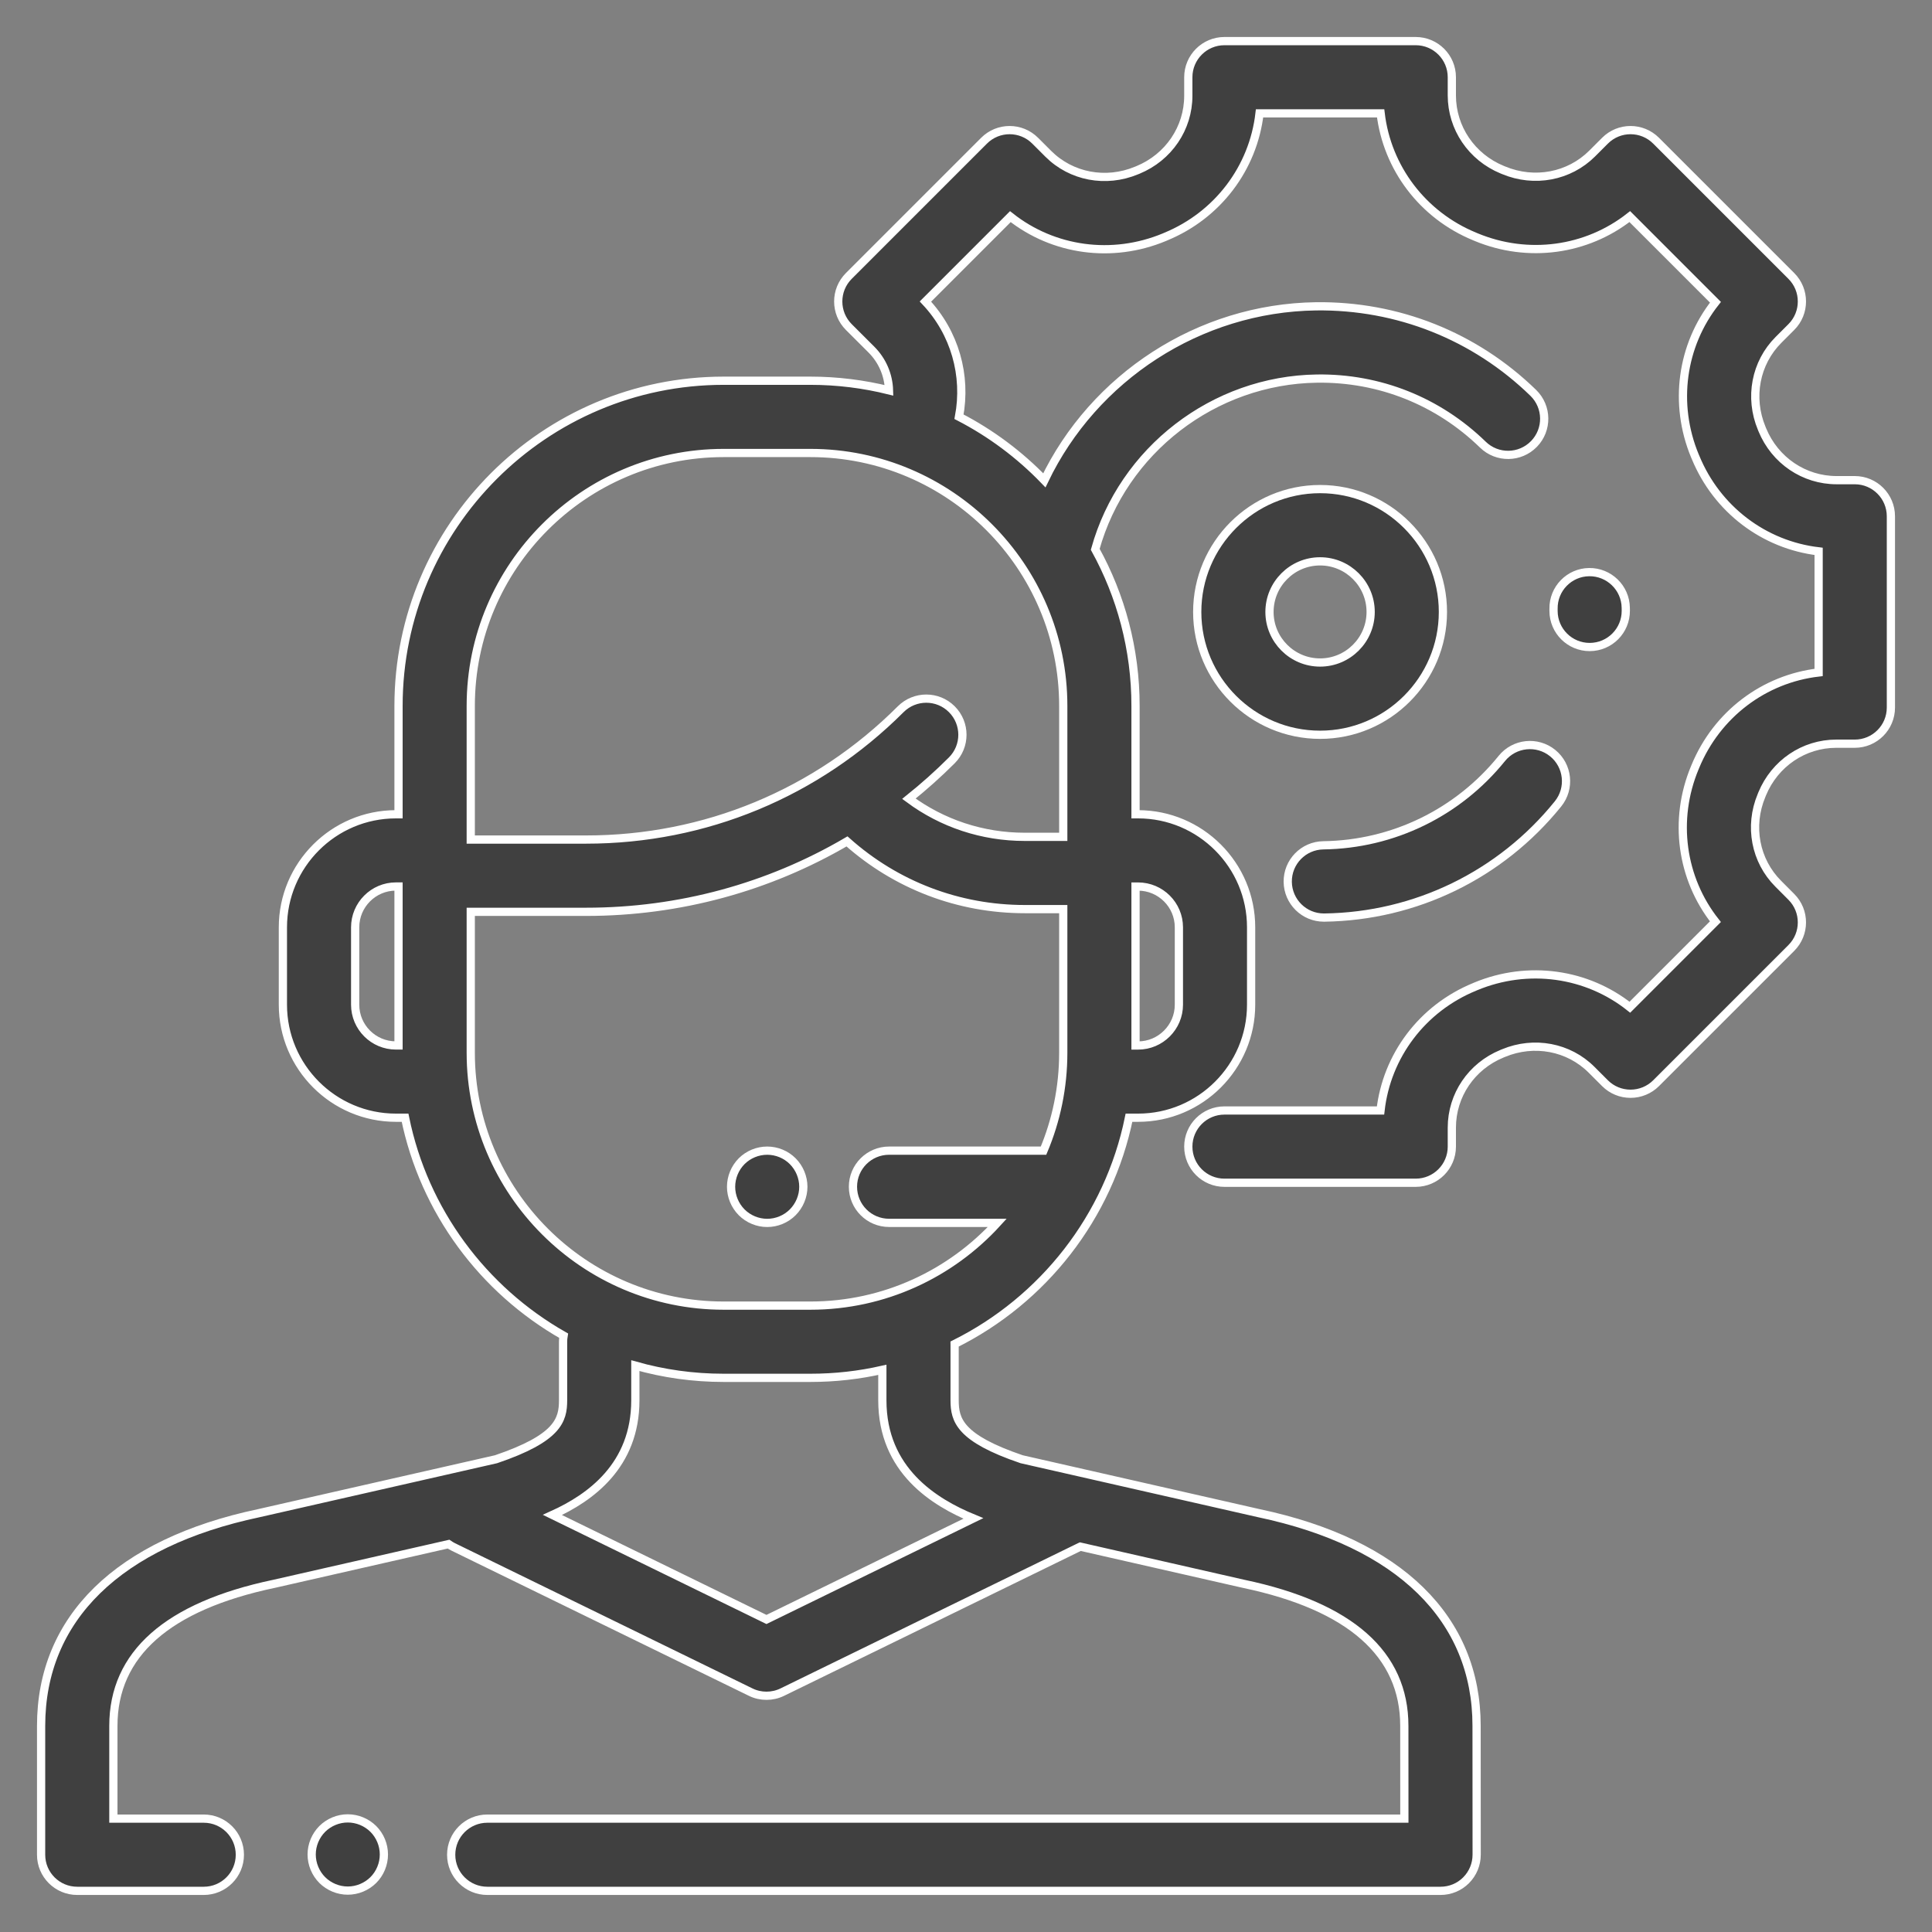 <svg width="47" height="47" viewBox="0 0 47 47" fill="none" xmlns="http://www.w3.org/2000/svg">
<rect x="0" y="0" width="47" height="47" fill="#808080" stroke="none"/>
<path d="M32.114 11.898C30.466 11.898 29.125 13.239 29.125 14.887C29.125 16.534 30.466 17.875 32.114 17.875C33.761 17.875 35.102 16.534 35.102 14.887C35.102 13.239 33.761 11.898 32.114 11.898ZM32.114 16.117C31.435 16.117 30.883 15.565 30.883 14.887C30.883 14.208 31.435 13.656 32.114 13.656C32.792 13.656 33.344 14.208 33.344 14.887C33.344 15.565 32.792 16.117 32.114 16.117Z" fill="#404040" stroke="white" stroke-width="0.2"/>
<path d="M19.285 28.249C19.122 28.085 18.895 27.992 18.664 27.992C18.432 27.992 18.206 28.085 18.042 28.249C17.879 28.413 17.785 28.64 17.785 28.871C17.785 29.102 17.879 29.328 18.042 29.492C18.206 29.656 18.432 29.75 18.664 29.75C18.895 29.75 19.122 29.656 19.285 29.492C19.448 29.328 19.543 29.102 19.543 28.871C19.543 28.639 19.448 28.413 19.285 28.249Z" fill="#404040" stroke="white" stroke-width="0.2"/>
<path d="M9.082 44.493C8.918 44.33 8.692 44.236 8.46 44.236C8.229 44.236 8.003 44.33 7.839 44.493C7.676 44.657 7.582 44.883 7.582 45.114C7.582 45.346 7.676 45.572 7.839 45.736C8.003 45.899 8.229 45.993 8.46 45.993C8.692 45.993 8.918 45.899 9.082 45.736C9.246 45.572 9.339 45.346 9.339 45.114C9.339 44.883 9.246 44.657 9.082 44.493Z" fill="#404040" stroke="white" stroke-width="0.2"/>
<path d="M39.55 14.784C39.543 14.299 39.142 13.912 38.659 13.918C38.174 13.924 37.786 14.323 37.793 14.809L37.793 14.864C37.795 15.349 38.188 15.74 38.672 15.74C38.673 15.74 38.674 15.74 38.675 15.74C39.161 15.738 39.553 15.343 39.551 14.857L39.55 14.784Z" fill="#404040" stroke="white" stroke-width="0.2"/>
<path d="M37.771 18.32C37.393 18.015 36.84 18.074 36.535 18.451C35.469 19.771 33.887 20.541 32.193 20.564C31.708 20.571 31.32 20.97 31.327 21.455C31.334 21.936 31.726 22.322 32.205 22.322C32.209 22.322 32.214 22.322 32.218 22.322C34.435 22.291 36.508 21.283 37.902 19.556C38.207 19.178 38.148 18.625 37.771 18.32Z" fill="#404040" stroke="white" stroke-width="0.2"/>
<path d="M45.121 11.681H44.679C43.888 11.681 43.179 11.201 42.872 10.456L42.857 10.419C42.546 9.671 42.707 8.827 43.266 8.268L43.578 7.956C43.921 7.613 43.921 7.056 43.578 6.713L40.288 3.423C39.944 3.079 39.388 3.079 39.045 3.423L38.733 3.735C38.173 4.294 37.329 4.454 36.581 4.143L36.544 4.128C35.8 3.822 35.319 3.112 35.319 2.321V1.879C35.319 1.394 34.926 1 34.44 1H29.787C29.302 1 28.908 1.394 28.908 1.879V2.33C28.908 3.119 28.429 3.826 27.683 4.134L27.648 4.148C26.902 4.459 26.059 4.299 25.501 3.741L25.183 3.423C24.839 3.079 24.283 3.079 23.939 3.423L20.649 6.713C20.306 7.056 20.306 7.613 20.649 7.956L21.199 8.505C21.469 8.775 21.616 9.129 21.627 9.496C21.014 9.344 20.373 9.262 19.714 9.262H17.605C13.243 9.262 9.695 12.811 9.695 17.172V19.809H9.632C8.116 19.809 6.882 21.043 6.882 22.559V24.441C6.882 25.958 8.116 27.191 9.632 27.191H9.854C10.316 29.462 11.755 31.382 13.711 32.493C13.703 32.541 13.698 32.59 13.698 32.64V34.065C13.698 34.547 13.574 34.987 12.067 35.499L6.293 36.812C2.879 37.534 1 39.371 1 41.986V45.121C1 45.606 1.393 45.999 1.879 45.999H4.956C5.442 45.999 5.835 45.606 5.835 45.121C5.835 44.635 5.442 44.242 4.956 44.242H2.758V41.986C2.758 40.239 4.072 39.077 6.662 38.531C6.667 38.53 6.672 38.529 6.676 38.528L10.912 37.564C10.948 37.589 10.986 37.612 11.026 37.632L18.261 41.164C18.382 41.224 18.514 41.253 18.646 41.253C18.778 41.253 18.91 41.224 19.032 41.164L26.266 37.632C26.271 37.63 26.274 37.627 26.279 37.625L30.245 38.528C30.25 38.529 30.255 38.53 30.259 38.531C32.85 39.077 34.163 40.239 34.163 41.986L34.164 44.242H11.855C11.37 44.242 10.976 44.635 10.976 45.121C10.976 45.606 11.37 45.999 11.855 45.999H35.044C35.277 45.999 35.501 45.907 35.665 45.742C35.83 45.577 35.923 45.353 35.923 45.12L35.921 41.986C35.921 39.371 34.042 37.534 30.628 36.812L24.854 35.499C23.347 34.987 23.223 34.547 23.223 34.065V32.725C23.223 32.715 23.222 32.706 23.222 32.697C25.373 31.628 26.972 29.609 27.465 27.191H27.686C29.203 27.191 30.436 25.957 30.436 24.441V22.559C30.436 21.042 29.202 19.809 27.686 19.809H27.624V17.172C27.624 15.792 27.268 14.494 26.644 13.363C27.315 10.952 29.531 9.245 32.037 9.21C33.556 9.188 34.987 9.76 36.074 10.817C36.422 11.156 36.978 11.148 37.317 10.8C37.656 10.452 37.648 9.896 37.3 9.557C35.876 8.172 33.999 7.427 32.013 7.452C29.168 7.492 26.608 9.179 25.406 11.685C24.806 11.063 24.105 10.538 23.33 10.138C23.519 9.133 23.229 8.097 22.513 7.336L24.579 5.27C25.627 6.099 27.054 6.3 28.327 5.77L28.359 5.756C29.626 5.234 30.488 4.085 30.641 2.758H33.587C33.744 4.084 34.607 5.232 35.874 5.753L35.907 5.767C37.176 6.295 38.6 6.094 39.648 5.269L41.732 7.353C40.906 8.4 40.706 9.824 41.233 11.093L41.247 11.125C41.769 12.393 42.916 13.257 44.242 13.413V16.359C42.916 16.513 41.767 17.375 41.242 18.647L41.23 18.676C40.7 19.947 40.901 21.373 41.731 22.422L39.65 24.503C38.604 23.671 37.175 23.467 35.9 23.996L35.87 24.009C34.598 24.531 33.735 25.684 33.584 27.015H29.787C29.302 27.015 28.908 27.409 28.908 27.894C28.908 28.38 29.302 28.773 29.787 28.773H34.44C34.925 28.773 35.319 28.38 35.319 27.894V27.432C35.319 26.644 35.797 25.939 36.537 25.635L36.576 25.619C37.321 25.309 38.162 25.468 38.718 26.024L39.045 26.351C39.209 26.516 39.433 26.608 39.666 26.608C39.899 26.608 40.123 26.516 40.288 26.351L43.578 23.061C43.921 22.718 43.921 22.161 43.578 21.818L43.26 21.499C42.701 20.941 42.541 20.098 42.852 19.354L42.869 19.312C43.175 18.571 43.882 18.092 44.671 18.092H45.121C45.607 18.092 46 17.698 46 17.213V12.56C46 12.075 45.607 11.681 45.121 11.681ZM9.695 25.433H9.632C9.085 25.433 8.64 24.988 8.64 24.441V22.559C8.64 22.012 9.085 21.566 9.632 21.566H9.695V25.433ZM27.624 21.567H27.686C28.233 21.567 28.679 22.012 28.679 22.559V24.441C28.679 24.988 28.233 25.434 27.686 25.434H27.624V21.567ZM23.679 36.939L18.646 39.397L13.439 36.854C14.359 36.438 15.456 35.655 15.456 34.065V33.222C16.139 33.416 16.86 33.519 17.605 33.519H19.714C20.316 33.519 20.902 33.452 21.465 33.324V34.065C21.465 35.77 22.727 36.547 23.679 36.939ZM25.866 25.609C25.866 26.454 25.695 27.259 25.386 27.992H21.629C21.144 27.992 20.75 28.385 20.75 28.87C20.75 29.356 21.144 29.749 21.629 29.749H24.261C23.134 30.985 21.513 31.762 19.714 31.762H17.605C14.212 31.762 11.452 29.002 11.452 25.609V22.182H14.259C16.525 22.182 18.7 21.585 20.605 20.469C21.798 21.533 23.319 22.116 24.93 22.116H25.866V25.609ZM25.866 17.172V20.358H24.93C23.901 20.358 22.923 20.033 22.111 19.431C22.473 19.141 22.822 18.83 23.155 18.497C23.499 18.153 23.499 17.597 23.155 17.253C22.812 16.91 22.256 16.91 21.912 17.253C19.868 19.298 17.15 20.424 14.259 20.424H11.452V17.172C11.452 13.78 14.212 11.02 17.605 11.02H19.714C23.106 11.02 25.866 13.78 25.866 17.172Z" fill="#404040" stroke="white" stroke-width="0.2"/>
</svg>
